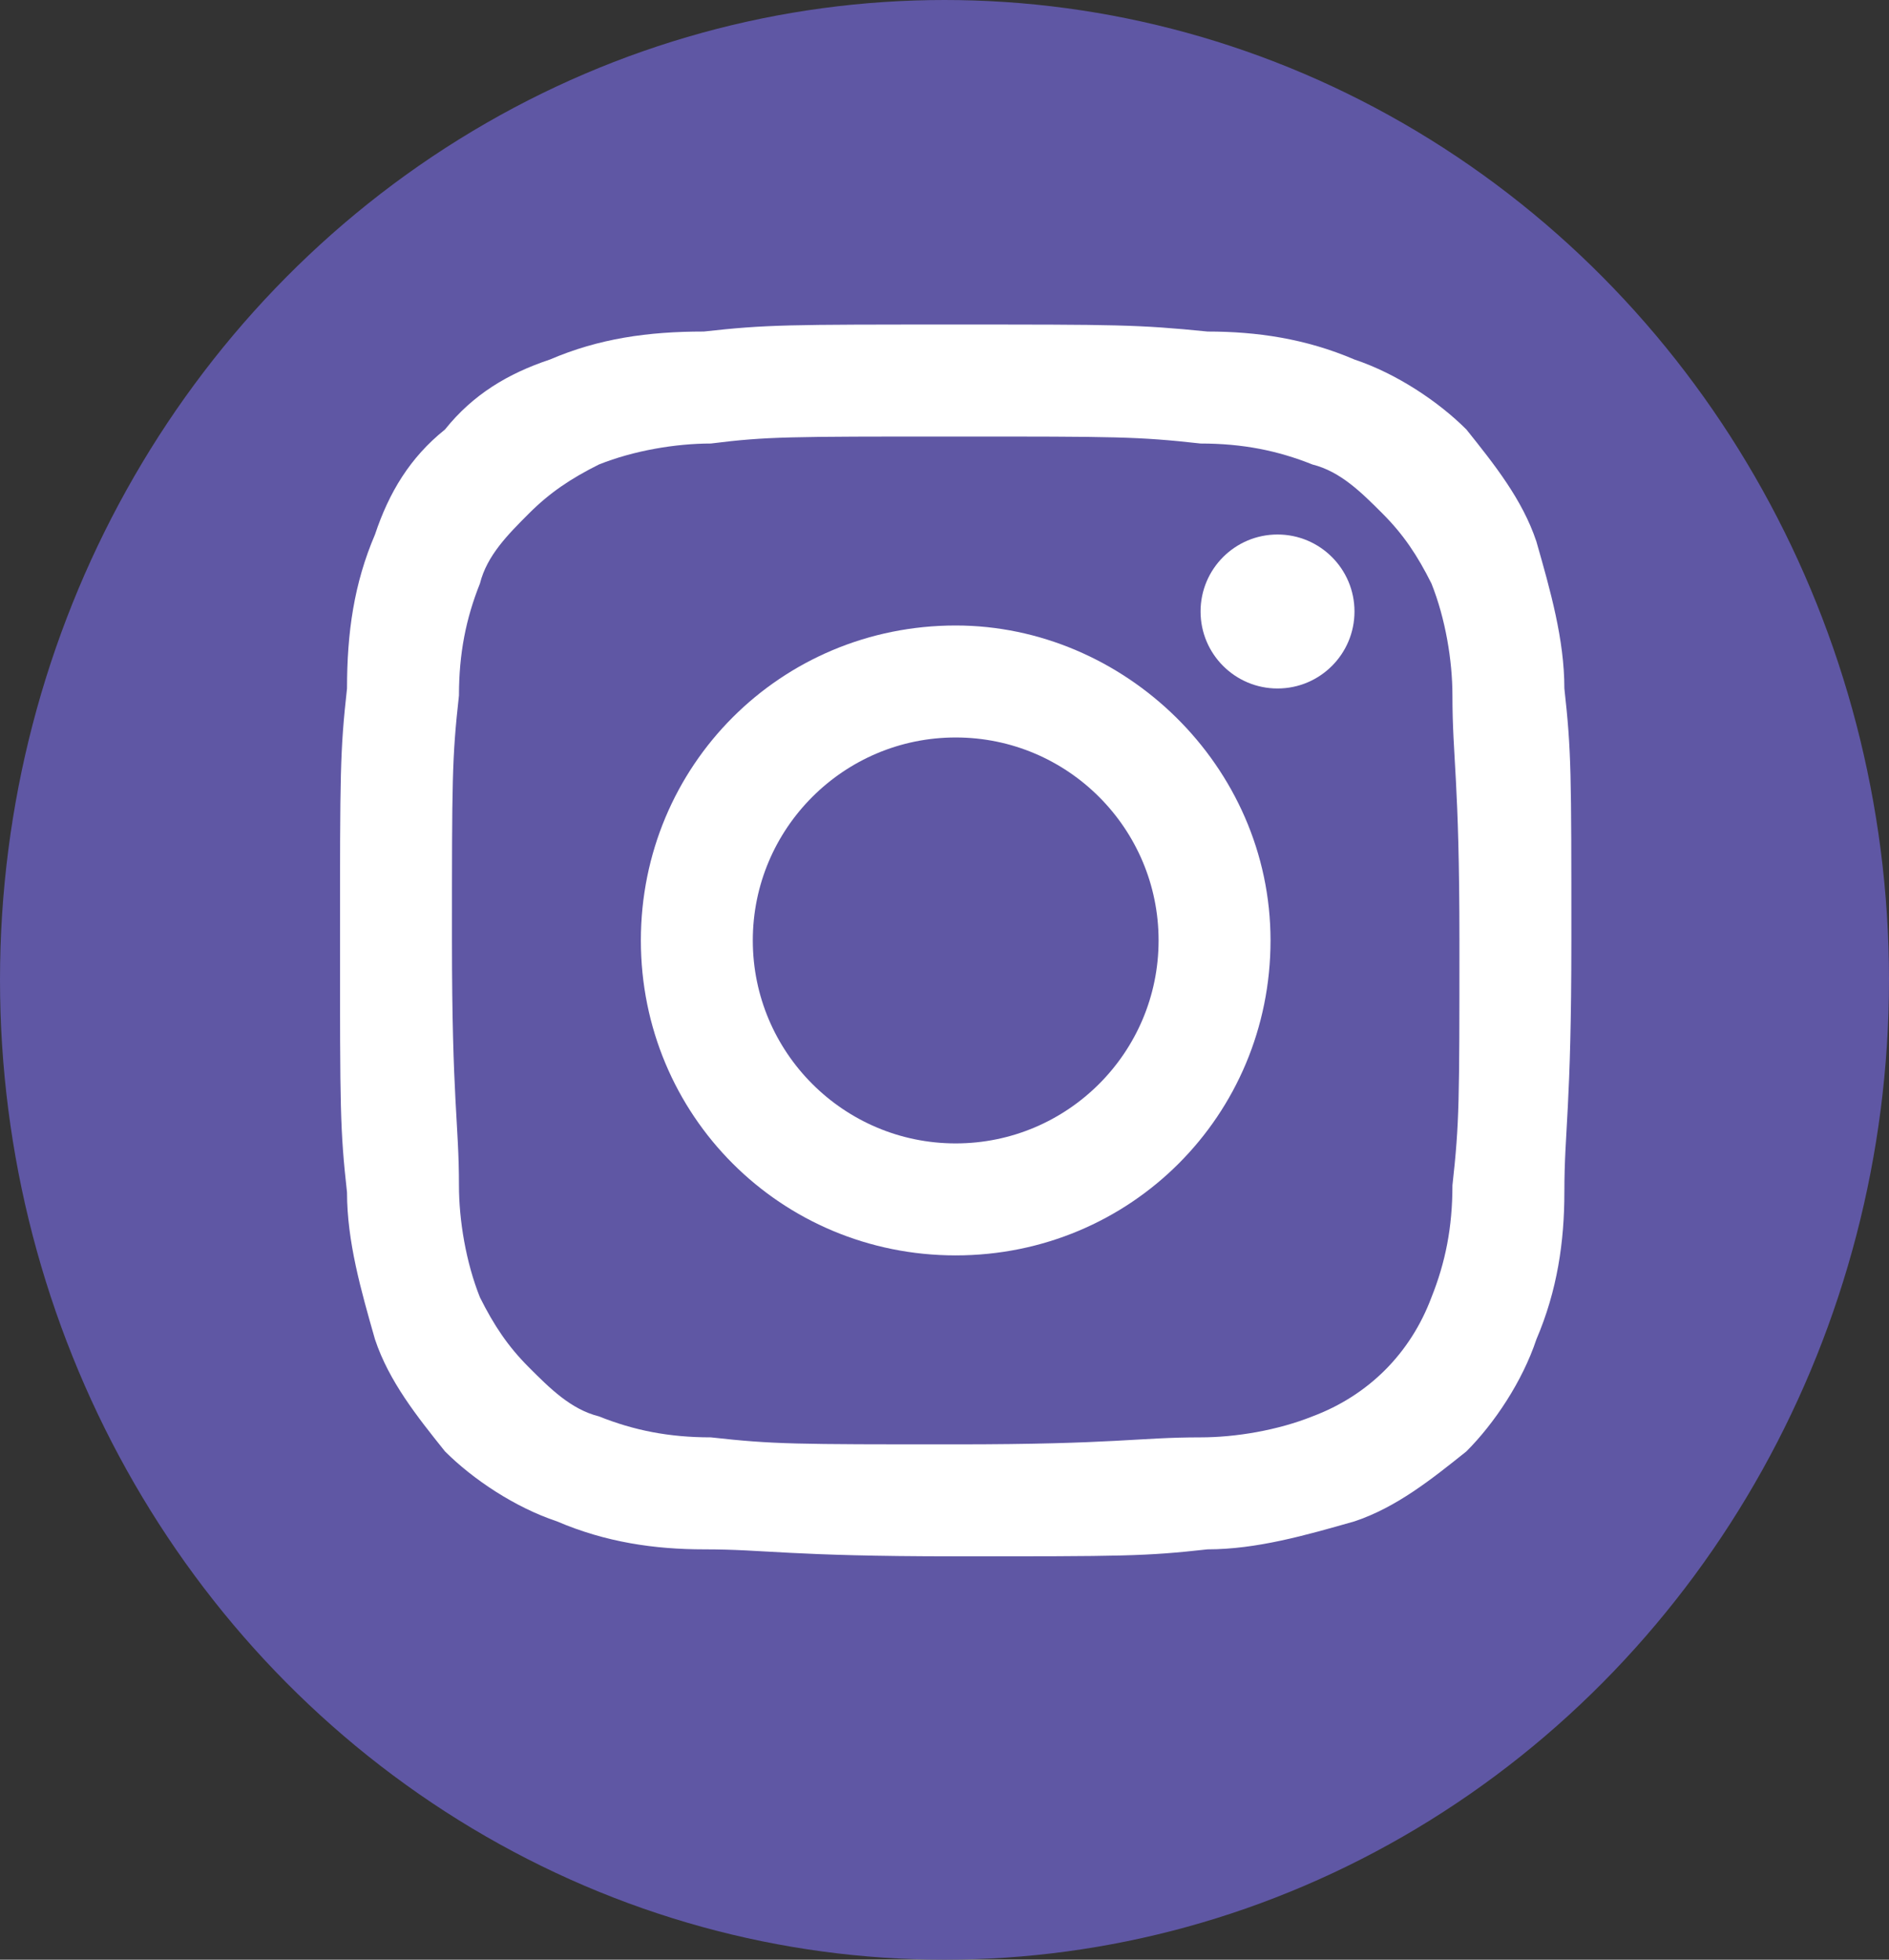 <?xml version="1.0" encoding="utf-8"?>
<!-- Generator: Adobe Illustrator 26.5.0, SVG Export Plug-In . SVG Version: 6.00 Build 0)  -->
<svg version="1.1" id="Layer_1" xmlns="http://www.w3.org/2000/svg" xmlns:xlink="http://www.w3.org/1999/xlink" x="0px" y="0px"
	 viewBox="0 0 27 28" style="enable-background:new 0 0 27 28;" xml:space="preserve">
<rect x="0" y="0" width="27" height="28" fill="#333333" stroke="none"/>
<style type="text/css">
	.st0{fill:#5F57A4;}
	.st1{fill:#FFFFFF;}
</style>
<g id="Group_1082" transform="translate(-269 -4774)">
	<ellipse id="Ellipse_9" class="st0" cx="282.5" cy="4788" rx="13.5" ry="14"/>
	<g id="Group_130" transform="translate(273.86 4778.637)">
		<path id="Path_35" class="st1" d="M8.8,1.6c2.3,0,2.6,0,3.5,0.1c0.6,0,1.1,0.1,1.6,0.3c0.4,0.1,0.7,0.4,1,0.7
			c0.3,0.3,0.5,0.6,0.7,1c0.2,0.5,0.3,1.1,0.3,1.6c0,0.9,0.1,1.2,0.1,3.5s0,2.6-0.1,3.5c0,0.6-0.1,1.1-0.3,1.6
			c-0.3,0.8-0.9,1.4-1.7,1.7c-0.5,0.2-1.1,0.3-1.6,0.3c-0.9,0-1.2,0.1-3.5,0.1s-2.6,0-3.5-0.1c-0.6,0-1.1-0.1-1.6-0.3
			c-0.4-0.1-0.7-0.4-1-0.7c-0.3-0.3-0.5-0.6-0.7-1c-0.2-0.5-0.3-1.1-0.3-1.6c0-0.9-0.1-1.2-0.1-3.5s0-2.6,0.1-3.5
			c0-0.6,0.1-1.1,0.3-1.6c0.1-0.4,0.4-0.7,0.7-1c0.3-0.3,0.6-0.5,1-0.7c0.5-0.2,1.1-0.3,1.6-0.3C6.1,1.6,6.4,1.6,8.8,1.6 M8.8,0
			C6.4,0,6.1,0,5.2,0.1C4.4,0.1,3.7,0.2,3,0.5C2.4,0.7,1.9,1,1.5,1.5C1,1.9,0.7,2.4,0.5,3C0.2,3.7,0.1,4.4,0.1,5.2
			C0,6.1,0,6.4,0,8.8s0,2.7,0.1,3.6c0,0.7,0.2,1.4,0.4,2.1c0.2,0.6,0.6,1.1,1,1.6c0.4,0.4,1,0.8,1.6,1c0.7,0.3,1.4,0.4,2.1,0.4
			c0.9,0,1.2,0.1,3.6,0.1s2.7,0,3.6-0.1c0.7,0,1.4-0.2,2.1-0.4c0.6-0.2,1.1-0.6,1.6-1c0.4-0.4,0.8-1,1-1.6c0.3-0.7,0.4-1.4,0.4-2.1
			c0-0.9,0.1-1.2,0.1-3.6s0-2.7-0.1-3.6c0-0.7-0.2-1.4-0.4-2.1c-0.2-0.6-0.6-1.1-1-1.6c-0.4-0.4-1-0.8-1.6-1
			c-0.7-0.3-1.4-0.4-2.1-0.4C11.4,0,11.1,0,8.8,0L8.8,0z"/>
		<path id="Path_36" class="st1" d="M8.8,4.3c-2.5,0-4.5,2-4.5,4.5s2,4.5,4.5,4.5s4.5-2,4.5-4.5S11.2,4.3,8.8,4.3z M8.8,11.7
			c-1.6,0-2.9-1.3-2.9-2.9c0-1.6,1.3-2.9,2.9-2.9c1.6,0,2.9,1.3,2.9,2.9C11.7,10.4,10.4,11.7,8.8,11.7C8.8,11.7,8.8,11.7,8.8,11.7
			L8.8,11.7z"/>
		<circle id="Ellipse_7" class="st1" cx="13.4" cy="4.1" r="1.1"/>
	</g>
</g>
</svg>

